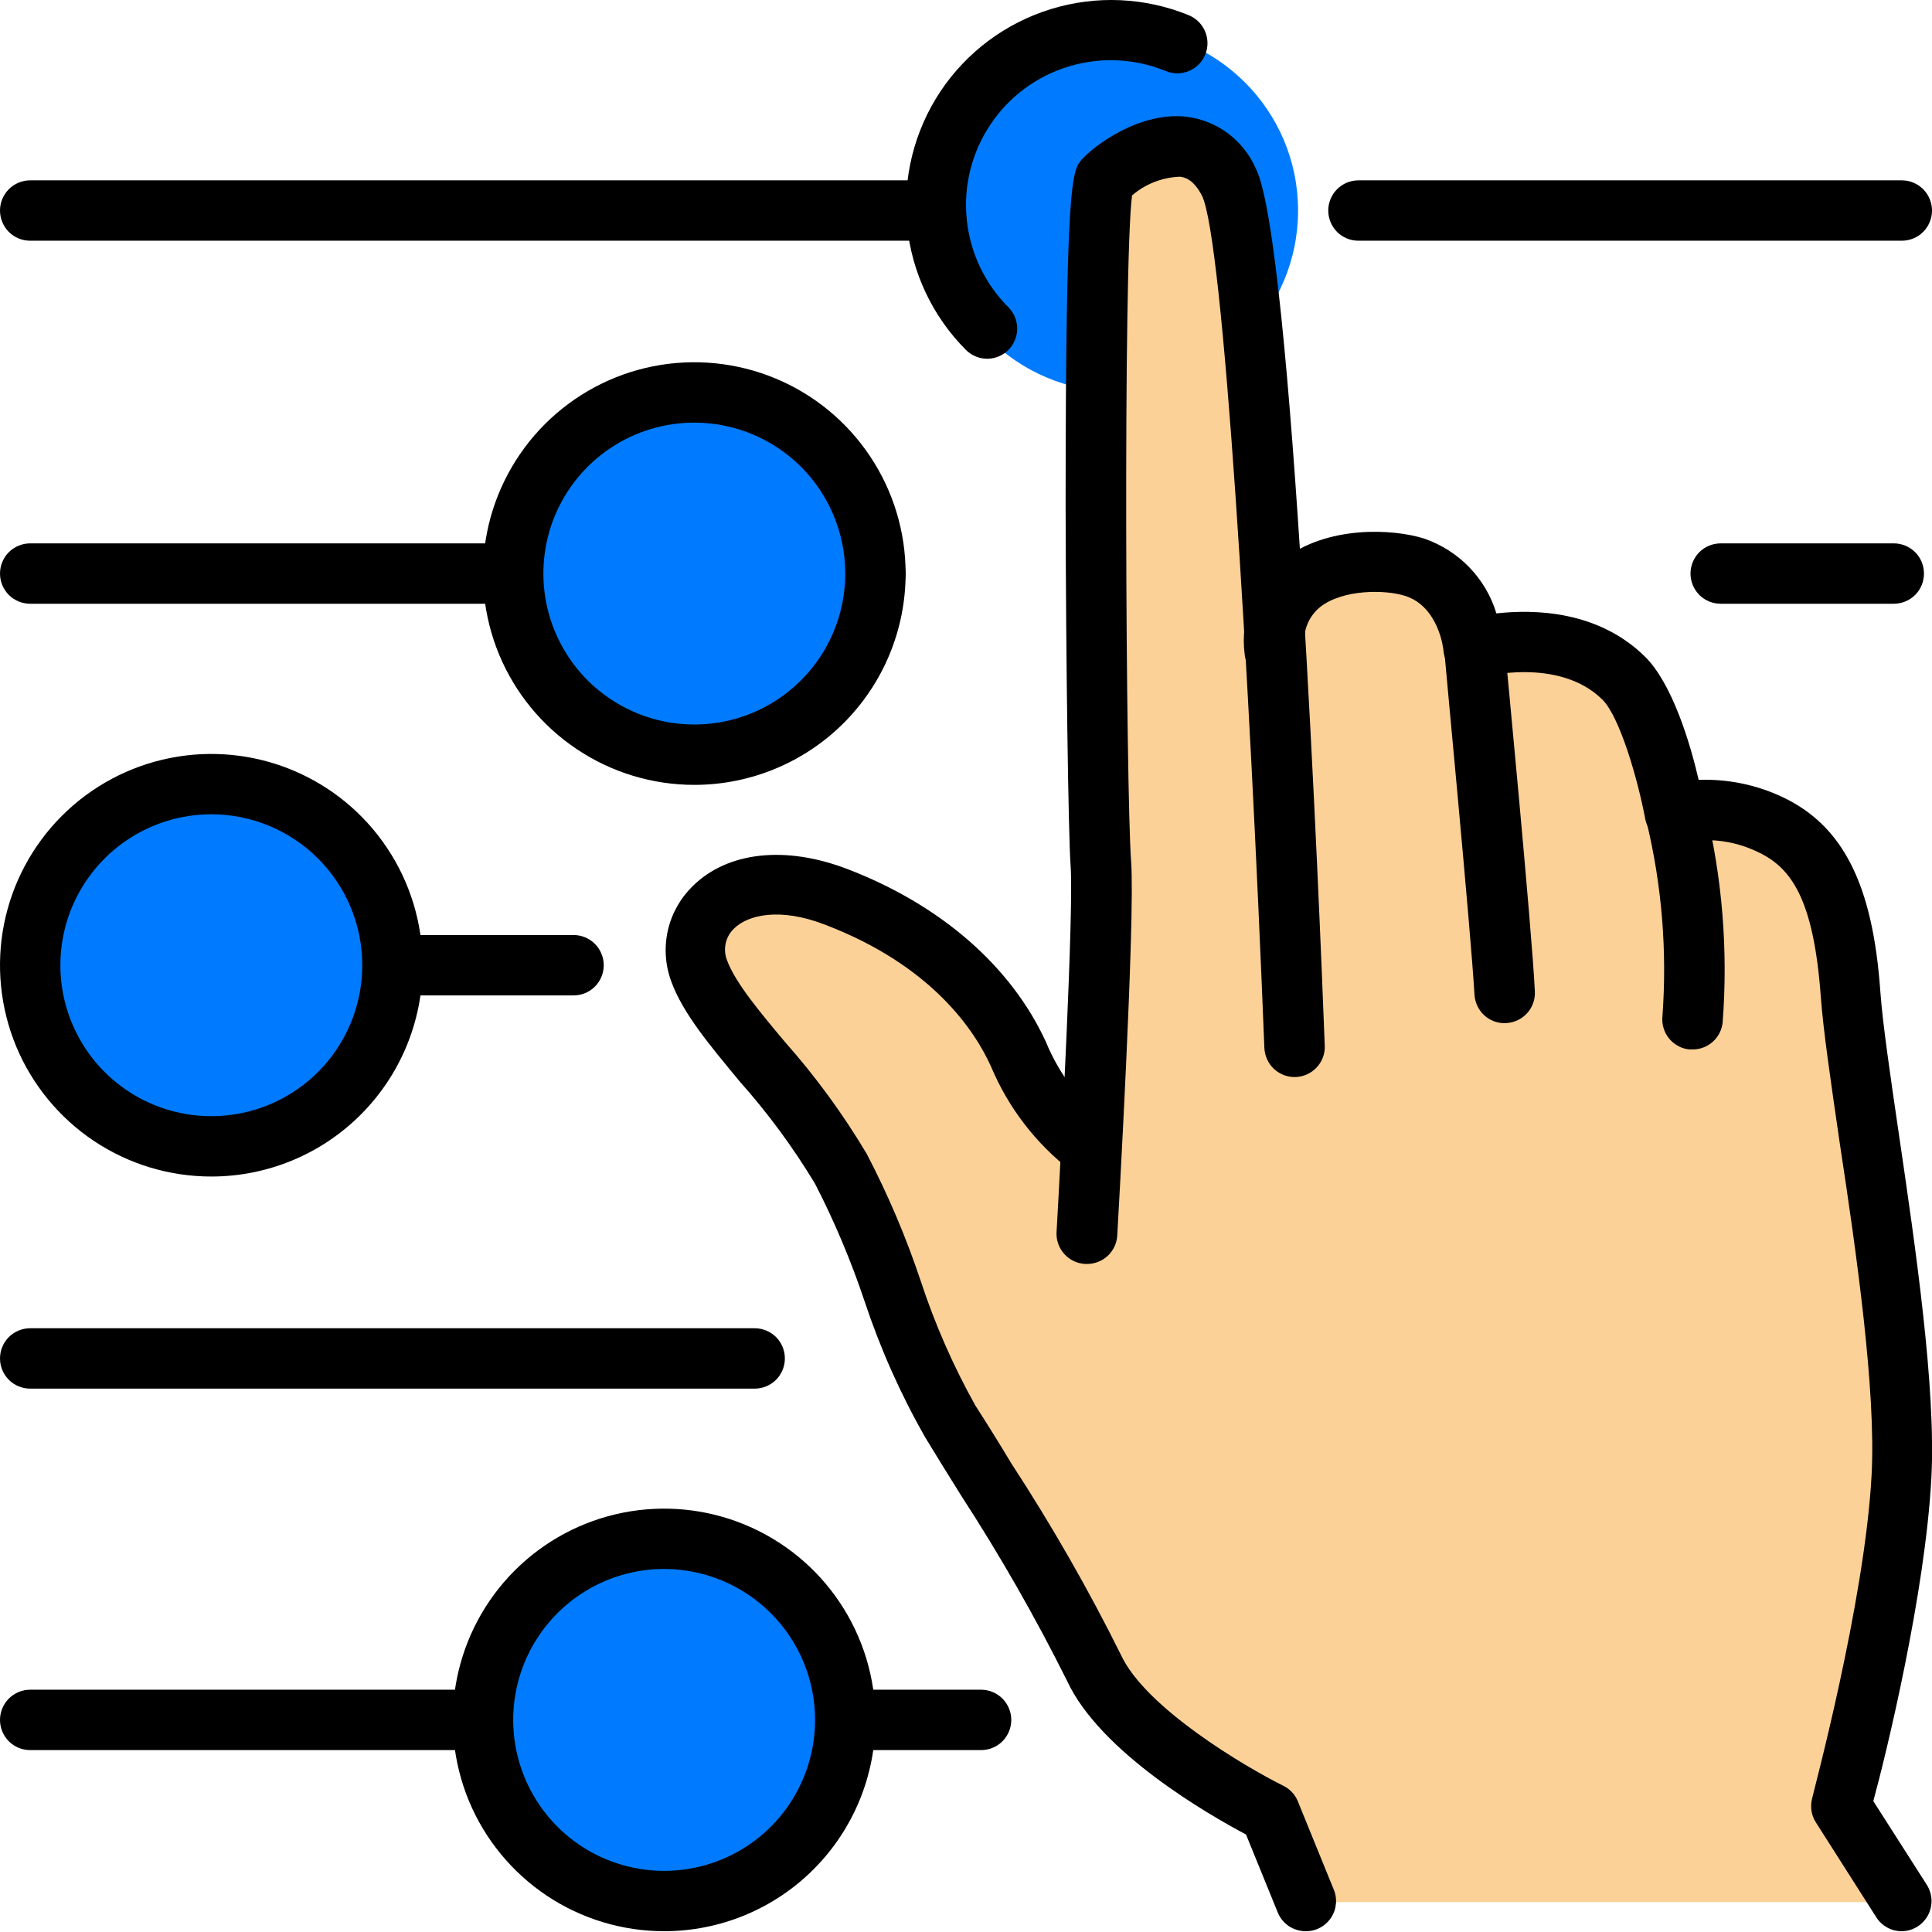 <svg width="32" height="32" viewBox="0 0 32 32" fill="none" xmlns="http://www.w3.org/2000/svg">
<path d="M18.5 6.487C20.157 6.487 21.5 5.144 21.5 3.487C21.5 1.831 20.157 0.487 18.5 0.487C16.843 0.487 15.5 1.831 15.5 3.487C15.5 5.144 16.843 6.487 18.5 6.487Z" fill="#007BFF"/>
<path d="M0.5 23H12.5C12.633 23 12.76 22.947 12.854 22.854C12.947 22.76 13 22.633 13 22.5C13 22.367 12.947 22.24 12.854 22.146C12.76 22.053 12.633 22 12.5 22H0.5C0.367 22 0.24 22.053 0.146 22.146C0.053 22.24 0 22.367 0 22.5C0 22.633 0.053 22.76 0.146 22.854C0.24 22.947 0.367 23 0.5 23Z" fill="black"/>
<path d="M21.136 10.79C21.009 9.255 22.766 9.177 23.446 9.397C24.331 9.687 24.419 10.737 24.419 10.737C24.419 10.737 25.956 10.302 26.904 11.237C27.433 11.757 27.753 13.487 27.753 13.487C28.282 13.373 28.833 13.437 29.321 13.67C30.151 14.06 30.538 14.867 30.659 16.487C30.779 18.107 31.616 22.272 31.501 24.462C31.386 26.652 30.501 29.935 30.501 29.935L31.501 31.505H21.626L21.031 30.042C21.031 30.042 18.691 28.877 18.123 27.642C17.556 26.407 16.501 24.812 15.751 23.54C15.001 22.267 14.678 20.71 13.926 19.362C13.174 18.015 11.893 16.955 11.579 16.077C11.264 15.2 12.194 14.227 13.844 14.857C15.493 15.487 16.436 16.507 16.869 17.465C17.123 18.081 17.536 18.618 18.066 19.022L18.001 18.987C18.001 18.987 18.308 15.237 18.251 14.307C18.194 13.377 18.084 3.24 18.316 2.972C18.549 2.705 19.788 1.86 20.376 3.02C20.674 3.61 20.951 7.302 21.148 10.79" fill="#FCD197"/>
<path d="M21.625 31.987C21.526 31.987 21.429 31.957 21.346 31.902C21.264 31.846 21.2 31.767 21.163 31.675L20.638 30.385C20.038 30.067 18.22 29.03 17.67 27.832C17.145 26.78 16.561 25.759 15.92 24.772C15.71 24.435 15.505 24.107 15.318 23.797C14.912 23.082 14.577 22.328 14.318 21.547C14.095 20.881 13.822 20.232 13.5 19.607C13.137 19.004 12.718 18.436 12.25 17.91C11.75 17.305 11.308 16.782 11.115 16.247C11.017 15.978 10.999 15.686 11.063 15.406C11.127 15.127 11.272 14.872 11.478 14.672C12.055 14.107 13.008 14.002 14.03 14.392C15.585 14.987 16.75 16.007 17.325 17.26C17.55 17.809 17.919 18.287 18.393 18.642C18.477 18.733 18.524 18.851 18.526 18.974C18.528 19.098 18.484 19.217 18.403 19.31C18.322 19.403 18.21 19.463 18.087 19.478C17.965 19.493 17.842 19.463 17.74 19.392C17.156 18.94 16.698 18.344 16.413 17.662C16.148 17.077 15.44 15.992 13.663 15.315C12.913 15.025 12.39 15.155 12.163 15.375C12.092 15.44 12.043 15.525 12.021 15.619C11.999 15.712 12.006 15.81 12.04 15.9C12.173 16.267 12.575 16.75 13.003 17.26C13.511 17.833 13.963 18.452 14.355 19.11C14.709 19.788 15.008 20.492 15.25 21.217C15.485 21.932 15.788 22.623 16.155 23.28C16.353 23.587 16.555 23.912 16.75 24.237C17.416 25.258 18.023 26.316 18.565 27.407C18.97 28.29 20.633 29.267 21.24 29.57C21.351 29.62 21.44 29.709 21.49 29.82L22.085 31.282C22.12 31.359 22.134 31.443 22.128 31.526C22.121 31.61 22.094 31.691 22.048 31.761C22.002 31.831 21.94 31.888 21.866 31.928C21.792 31.968 21.709 31.988 21.625 31.987ZM31.5 31.987C31.416 31.988 31.334 31.967 31.26 31.927C31.186 31.886 31.123 31.828 31.078 31.757L30.078 30.187C30.04 30.129 30.015 30.063 30.004 29.994C29.994 29.925 29.997 29.855 30.015 29.787C30.015 29.755 30.89 26.537 31 24.42C31.073 23.03 30.75 20.752 30.47 18.92C30.325 17.92 30.2 17.08 30.158 16.507C30.038 14.867 29.658 14.362 29.105 14.107C28.726 13.925 28.298 13.871 27.885 13.952C27.818 13.973 27.747 13.978 27.677 13.969C27.608 13.96 27.541 13.936 27.481 13.899C27.421 13.863 27.369 13.814 27.33 13.755C27.29 13.697 27.263 13.632 27.25 13.562C27.128 12.912 26.828 11.87 26.54 11.587C25.818 10.875 24.553 11.212 24.54 11.215C24.47 11.235 24.395 11.239 24.323 11.226C24.25 11.214 24.181 11.186 24.121 11.144C24.06 11.102 24.01 11.047 23.973 10.983C23.936 10.919 23.914 10.848 23.908 10.775C23.908 10.75 23.83 10.052 23.28 9.872C22.938 9.76 22.235 9.762 21.865 10.055C21.765 10.137 21.688 10.244 21.644 10.366C21.6 10.488 21.59 10.62 21.615 10.747C21.626 10.88 21.584 11.012 21.498 11.113C21.412 11.215 21.289 11.278 21.157 11.289C21.024 11.3 20.892 11.257 20.791 11.171C20.689 11.085 20.626 10.963 20.615 10.83C20.577 10.538 20.616 10.24 20.727 9.967C20.838 9.694 21.019 9.455 21.25 9.272C21.975 8.7 23.073 8.755 23.593 8.922C23.875 9.02 24.131 9.183 24.338 9.398C24.545 9.613 24.699 9.874 24.785 10.16C25.408 10.09 26.468 10.11 27.245 10.875C27.698 11.32 27.995 12.31 28.135 12.917C28.613 12.9 29.088 12.997 29.52 13.2C30.52 13.672 31.02 14.637 31.145 16.432C31.185 16.97 31.308 17.805 31.45 18.775C31.725 20.65 32.068 22.982 31.99 24.47C31.89 26.387 31.24 29.057 31.028 29.832L31.913 31.217C31.961 31.292 31.988 31.379 31.992 31.468C31.995 31.557 31.975 31.645 31.933 31.724C31.891 31.802 31.828 31.868 31.753 31.914C31.677 31.961 31.59 31.986 31.5 31.987Z" fill="black"/>
<path d="M24.922 16.947C24.794 16.948 24.671 16.899 24.578 16.811C24.485 16.723 24.43 16.603 24.422 16.475C24.363 15.432 23.922 10.83 23.922 10.782C23.916 10.717 23.923 10.65 23.942 10.587C23.962 10.524 23.993 10.466 24.035 10.415C24.077 10.364 24.129 10.322 24.187 10.291C24.246 10.26 24.309 10.241 24.375 10.235C24.508 10.222 24.64 10.263 24.742 10.348C24.793 10.39 24.835 10.441 24.866 10.5C24.897 10.558 24.916 10.622 24.922 10.687C24.94 10.877 25.37 15.355 25.422 16.417C25.43 16.55 25.385 16.68 25.297 16.778C25.209 16.877 25.085 16.937 24.953 16.945L24.922 16.947ZM18 20.935H17.97C17.838 20.927 17.714 20.867 17.626 20.768C17.538 20.669 17.492 20.54 17.5 20.407C17.582 18.967 17.785 15.075 17.733 14.345C17.695 13.845 17.655 10.942 17.65 8.395C17.65 2.965 17.758 2.83 17.915 2.645C18.14 2.395 18.895 1.84 19.665 1.935C19.913 1.968 20.148 2.064 20.347 2.215C20.546 2.366 20.703 2.566 20.802 2.795C21.407 3.992 21.858 15.105 21.942 17.32C21.948 17.453 21.9 17.582 21.809 17.679C21.719 17.776 21.594 17.834 21.461 17.839C21.329 17.844 21.2 17.796 21.102 17.706C21.005 17.615 20.948 17.49 20.942 17.357C20.692 11.05 20.26 3.96 19.91 3.245C19.762 2.955 19.605 2.935 19.545 2.927C19.252 2.937 18.972 3.046 18.75 3.237C18.6 4.417 18.648 13.102 18.735 14.275C18.805 15.22 18.517 20.255 18.505 20.47C18.496 20.597 18.439 20.716 18.345 20.803C18.251 20.889 18.128 20.936 18 20.935ZM28.032 17.382H27.983C27.917 17.376 27.854 17.357 27.796 17.325C27.738 17.294 27.687 17.252 27.645 17.201C27.604 17.151 27.573 17.092 27.554 17.029C27.535 16.966 27.528 16.9 27.535 16.835C27.615 15.75 27.526 14.66 27.27 13.602C27.251 13.538 27.245 13.47 27.252 13.403C27.26 13.337 27.28 13.272 27.314 13.213C27.346 13.155 27.391 13.104 27.444 13.062C27.498 13.021 27.559 12.992 27.624 12.975C27.689 12.958 27.757 12.955 27.823 12.965C27.89 12.975 27.954 12.998 28.011 13.033C28.068 13.068 28.118 13.115 28.157 13.17C28.196 13.225 28.223 13.287 28.238 13.352C28.526 14.525 28.625 15.736 28.532 16.94C28.518 17.062 28.459 17.175 28.367 17.257C28.275 17.338 28.156 17.383 28.032 17.382ZM15.5 3.987H0.5C0.367 3.987 0.24 3.935 0.146 3.841C0.053 3.747 1.90735e-06 3.62 1.90735e-06 3.487C1.90735e-06 3.355 0.053 3.228 0.146 3.134C0.24 3.04 0.367 2.987 0.5 2.987H15.5C15.633 2.987 15.76 3.04 15.854 3.134C15.947 3.228 16 3.355 16 3.487C16 3.62 15.947 3.747 15.854 3.841C15.76 3.935 15.633 3.987 15.5 3.987ZM31.5 3.987H22.5C22.367 3.987 22.24 3.935 22.146 3.841C22.053 3.747 22 3.62 22 3.487C22 3.355 22.053 3.228 22.146 3.134C22.24 3.04 22.367 2.987 22.5 2.987H31.5C31.633 2.987 31.76 3.04 31.854 3.134C31.947 3.228 32 3.355 32 3.487C32 3.62 31.947 3.747 31.854 3.841C31.76 3.935 31.633 3.987 31.5 3.987Z" fill="black"/>
<path d="M16.348 5.942C16.217 5.941 16.093 5.889 16 5.797C15.446 5.242 15.101 4.512 15.024 3.732C14.947 2.951 15.142 2.168 15.576 1.515C16.011 0.862 16.658 0.38 17.408 0.15C18.158 -0.081 18.964 -0.044 19.69 0.252C19.813 0.303 19.91 0.4 19.961 0.522C20.012 0.645 20.013 0.782 19.962 0.905C19.912 1.028 19.815 1.125 19.693 1.176C19.57 1.227 19.433 1.228 19.31 1.177C18.797 0.967 18.228 0.94 17.698 1.102C17.168 1.263 16.71 1.604 16.403 2.065C16.095 2.526 15.957 3.08 16.012 3.631C16.067 4.183 16.311 4.698 16.703 5.09C16.772 5.16 16.819 5.249 16.838 5.345C16.858 5.442 16.848 5.542 16.81 5.633C16.772 5.725 16.709 5.803 16.627 5.858C16.545 5.912 16.449 5.942 16.35 5.942H16.348ZM16.25 28.987H14C13.867 28.987 13.74 28.935 13.646 28.841C13.553 28.747 13.5 28.62 13.5 28.487C13.5 28.355 13.553 28.228 13.646 28.134C13.74 28.04 13.867 27.987 14 27.987H16.25C16.383 27.987 16.51 28.04 16.604 28.134C16.697 28.228 16.75 28.355 16.75 28.487C16.75 28.62 16.697 28.747 16.604 28.841C16.51 28.935 16.383 28.987 16.25 28.987Z" fill="black"/>
<path d="M11 31.487C12.657 31.487 14 30.144 14 28.487C14 26.831 12.657 25.487 11 25.487C9.343 25.487 8 26.831 8 28.487C8 30.144 9.343 31.487 11 31.487Z" fill="#007BFF"/>
<path d="M11 31.987C10.308 31.987 9.631 31.782 9.056 31.398C8.48 31.013 8.031 30.466 7.766 29.827C7.502 29.187 7.432 28.483 7.567 27.805C7.702 27.126 8.036 26.502 8.525 26.013C9.015 25.523 9.638 25.19 10.317 25.055C10.996 24.92 11.7 24.989 12.339 25.254C12.979 25.519 13.526 25.967 13.91 26.543C14.295 27.119 14.5 27.795 14.5 28.487C14.5 29.416 14.131 30.306 13.475 30.962C12.819 31.619 11.928 31.987 11 31.987ZM11 25.987C10.505 25.987 10.022 26.134 9.611 26.409C9.2 26.683 8.88 27.074 8.69 27.531C8.501 27.988 8.452 28.49 8.548 28.975C8.645 29.46 8.883 29.906 9.232 30.255C9.582 30.605 10.027 30.843 10.512 30.939C10.997 31.036 11.5 30.986 11.957 30.797C12.414 30.608 12.804 30.288 13.079 29.876C13.353 29.465 13.5 28.982 13.5 28.487C13.5 27.824 13.237 27.189 12.768 26.72C12.299 26.251 11.663 25.987 11 25.987ZM9.5 16.487H6.5C6.367 16.487 6.24 16.435 6.146 16.341C6.053 16.247 6 16.12 6 15.987C6 15.855 6.053 15.728 6.146 15.634C6.24 15.54 6.367 15.487 6.5 15.487H9.5C9.633 15.487 9.76 15.54 9.854 15.634C9.947 15.728 10 15.855 10 15.987C10 16.12 9.947 16.247 9.854 16.341C9.76 16.435 9.633 16.487 9.5 16.487Z" fill="black"/>
<path d="M0.5 10H14.5C14.633 10 14.76 9.947 14.854 9.854C14.947 9.76 15 9.633 15 9.5C15 9.367 14.947 9.24 14.854 9.146C14.76 9.053 14.633 9 14.5 9H0.5C0.367 9 0.24 9.053 0.146 9.146C0.053 9.24 0 9.367 0 9.5C0 9.633 0.053 9.76 0.146 9.854C0.24 9.947 0.367 10 0.5 10Z" fill="black"/>
<path d="M3.5 18.987C5.157 18.987 6.5 17.644 6.5 15.987C6.5 14.331 5.157 12.987 3.5 12.987C1.843 12.987 0.5 14.331 0.5 15.987C0.5 17.644 1.843 18.987 3.5 18.987Z" fill="#007BFF"/>
<path d="M3.5 19.487C2.808 19.487 2.131 19.282 1.556 18.898C0.98 18.513 0.531 17.966 0.266 17.327C0.002 16.687 -0.068 15.983 0.067 15.305C0.202 14.626 0.536 14.002 1.025 13.513C1.515 13.023 2.138 12.69 2.817 12.555C3.496 12.42 4.2 12.489 4.839 12.754C5.479 13.019 6.026 13.467 6.41 14.043C6.795 14.618 7 15.295 7 15.987C7 16.916 6.631 17.806 5.975 18.462C5.319 19.119 4.428 19.487 3.5 19.487ZM3.5 13.487C3.006 13.487 2.522 13.634 2.111 13.909C1.7 14.184 1.38 14.574 1.19 15.031C1.001 15.488 0.952 15.99 1.048 16.475C1.145 16.96 1.383 17.406 1.732 17.755C2.082 18.105 2.527 18.343 3.012 18.439C3.497 18.536 4 18.486 4.457 18.297C4.914 18.108 5.304 17.788 5.579 17.376C5.853 16.965 6 16.482 6 15.987C6 15.659 5.935 15.334 5.81 15.031C5.684 14.727 5.5 14.452 5.268 14.22C5.036 13.988 4.76 13.803 4.457 13.678C4.153 13.552 3.828 13.487 3.5 13.487ZM8 28.987H0.5C0.367 28.987 0.24 28.935 0.146 28.841C0.053 28.747 1.56853e-06 28.62 1.56853e-06 28.487C1.56853e-06 28.355 0.053 28.228 0.146 28.134C0.24 28.04 0.367 27.987 0.5 27.987H8C8.133 27.987 8.26 28.04 8.354 28.134C8.447 28.228 8.5 28.355 8.5 28.487C8.5 28.62 8.447 28.747 8.354 28.841C8.26 28.935 8.133 28.987 8 28.987Z" fill="black"/>
<path d="M11.5 12.5C13.157 12.5 14.5 11.157 14.5 9.5C14.5 7.843 13.157 6.5 11.5 6.5C9.843 6.5 8.5 7.843 8.5 9.5C8.5 11.157 9.843 12.5 11.5 12.5Z" fill="#007BFF"/>
<path d="M11.5 13C10.808 13 10.131 12.795 9.556 12.41C8.98 12.026 8.531 11.479 8.266 10.839C8.002 10.2 7.932 9.496 8.067 8.817C8.202 8.138 8.536 7.515 9.025 7.025C9.515 6.536 10.138 6.202 10.817 6.067C11.496 5.932 12.2 6.002 12.839 6.266C13.479 6.531 14.026 6.98 14.41 7.556C14.795 8.131 15 8.808 15 9.5C15 10.428 14.631 11.319 13.975 11.975C13.319 12.631 12.428 13 11.5 13ZM11.5 7C11.006 7 10.522 7.147 10.111 7.421C9.7 7.696 9.38 8.086 9.19 8.543C9.001 9 8.952 9.503 9.048 9.988C9.145 10.473 9.383 10.918 9.732 11.268C10.082 11.617 10.527 11.855 11.012 11.952C11.497 12.048 12 11.999 12.457 11.81C12.914 11.62 13.304 11.3 13.579 10.889C13.853 10.478 14 9.994 14 9.5C14 9.172 13.935 8.847 13.81 8.543C13.684 8.24 13.5 7.964 13.268 7.732C13.036 7.5 12.76 7.316 12.457 7.19C12.153 7.065 11.828 7 11.5 7ZM31.367 10H28.5C28.367 10 28.24 9.947 28.146 9.854C28.053 9.76 28 9.633 28 9.5C28 9.367 28.053 9.24 28.146 9.146C28.24 9.053 28.367 9 28.5 9H31.367C31.5 9 31.627 9.053 31.721 9.146C31.815 9.24 31.867 9.367 31.867 9.5C31.867 9.633 31.815 9.76 31.721 9.854C31.627 9.947 31.5 10 31.367 10Z" fill="black"/>
</svg>
